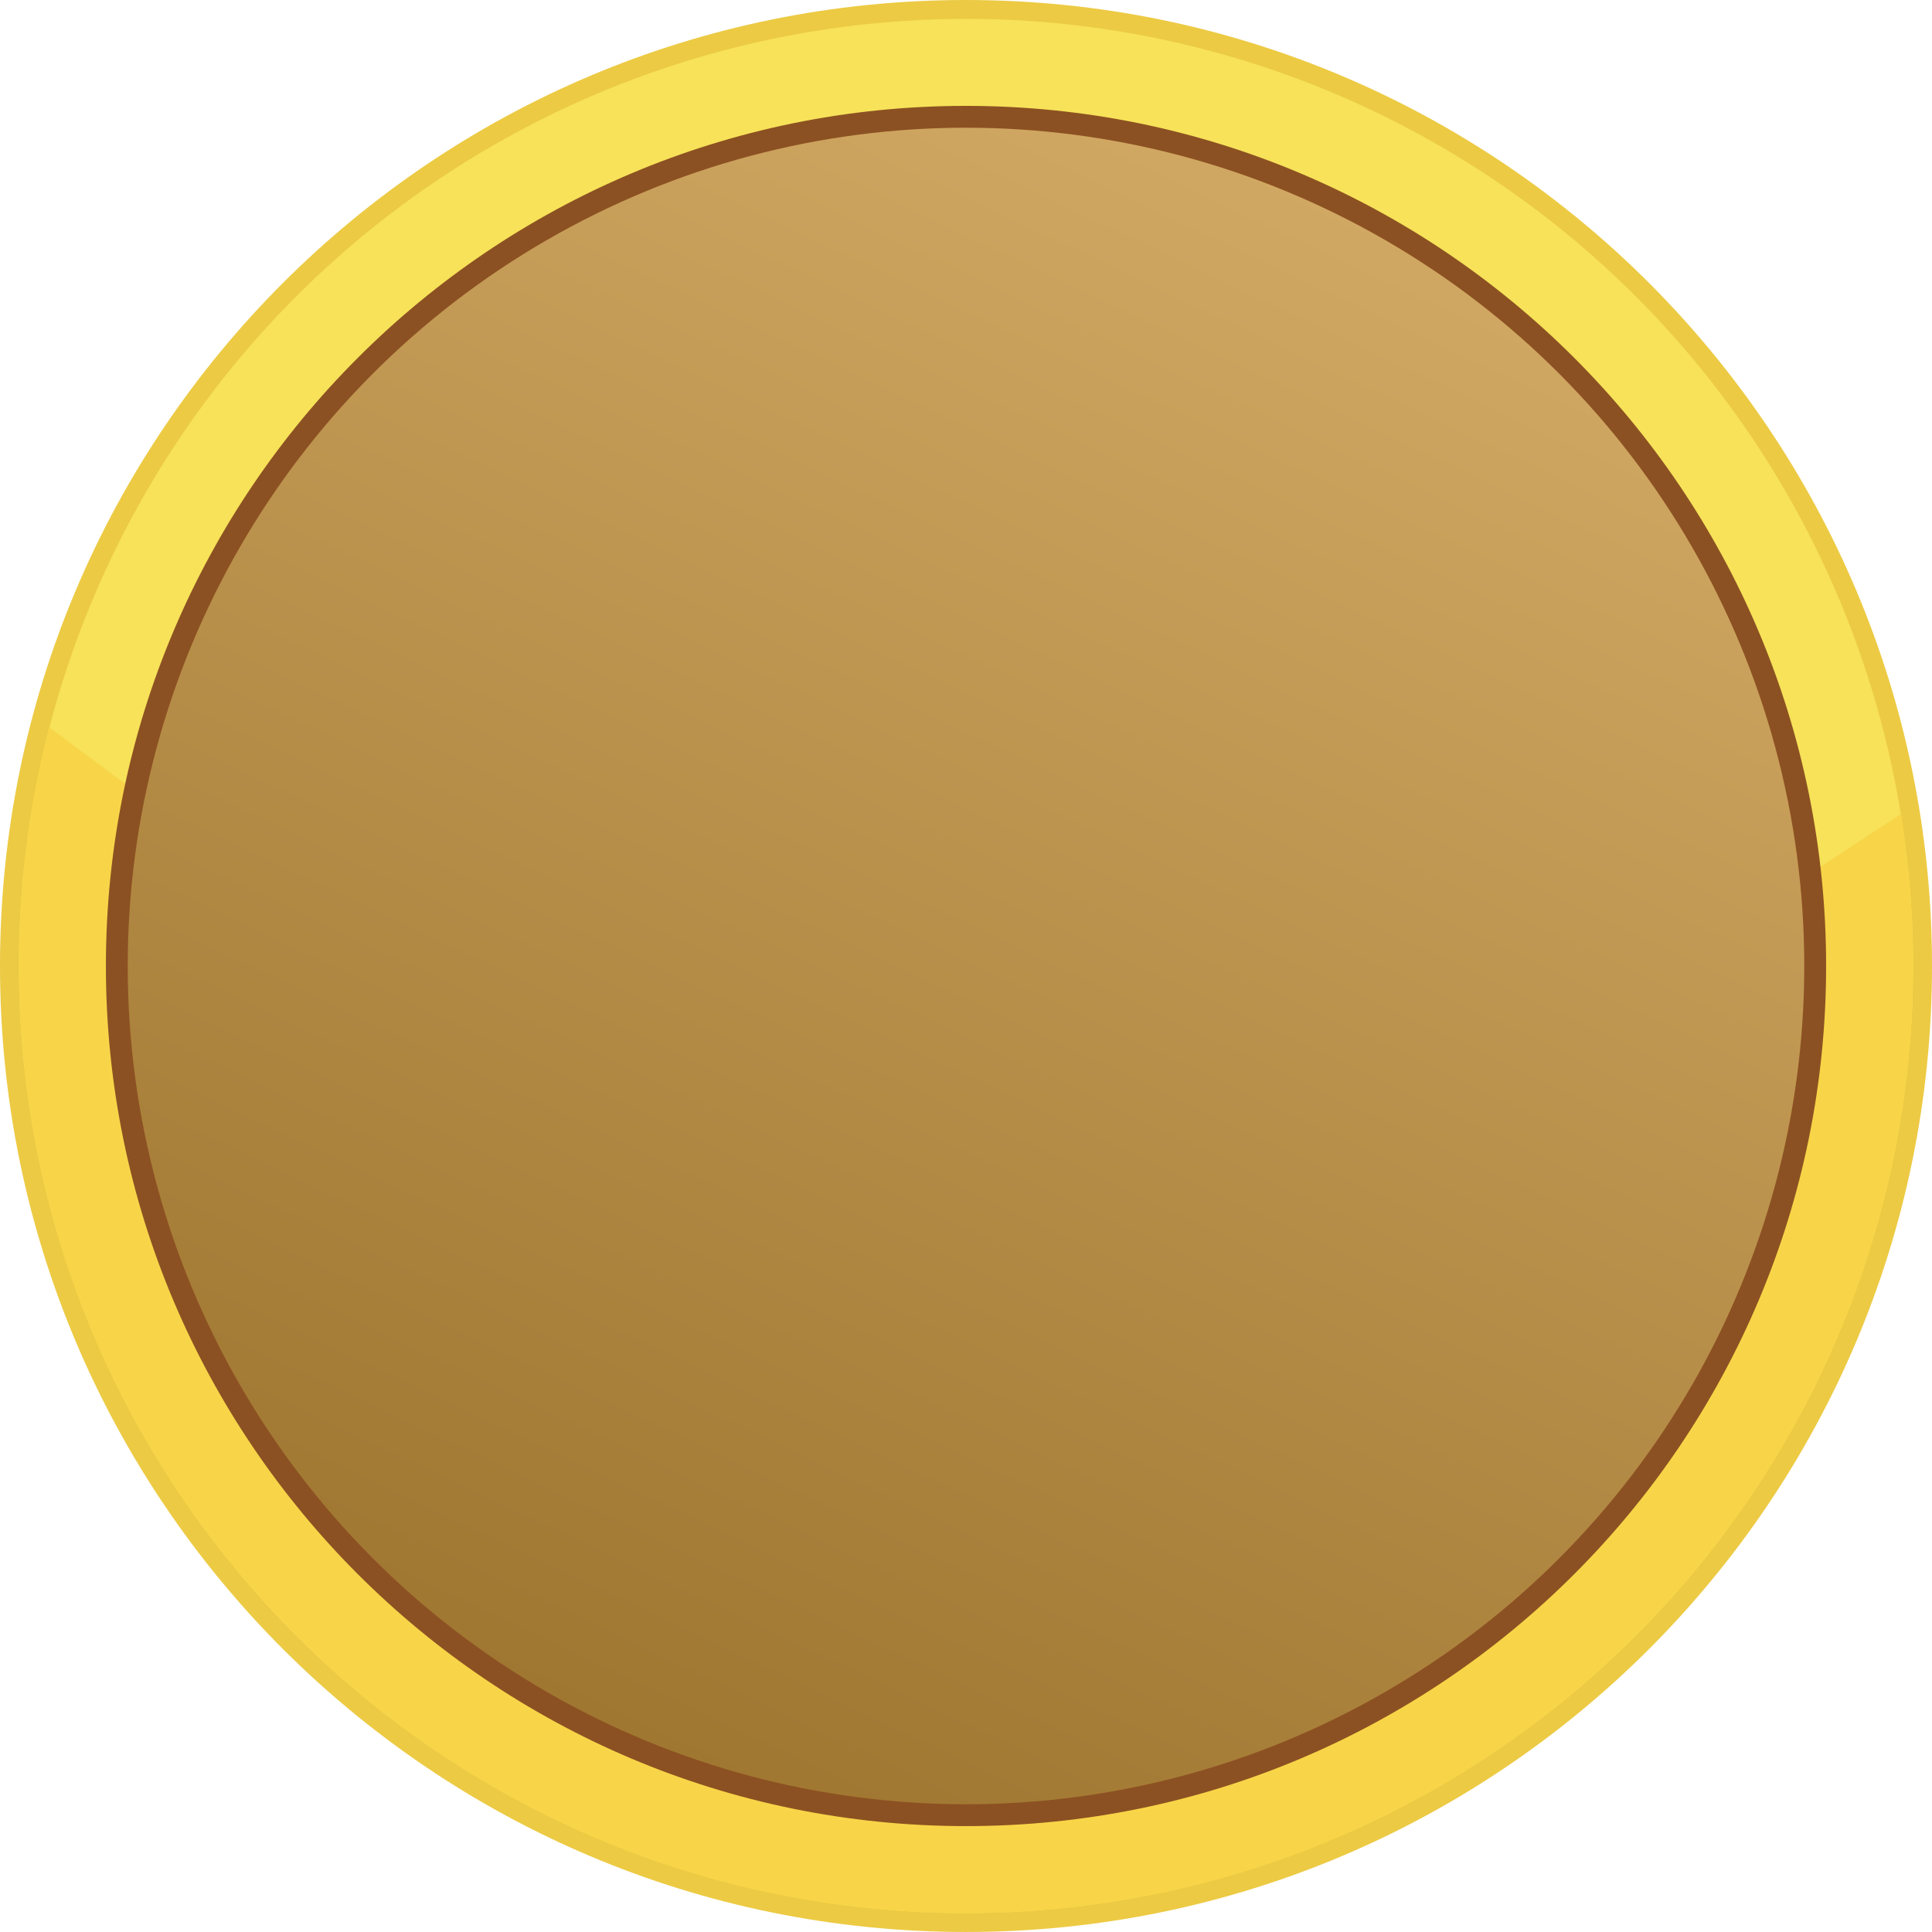 <?xml version="1.0" encoding="UTF-8" standalone="no"?>
<svg
   shape-rendering="geometricPrecision"
   text-rendering="geometricPrecision"
   image-rendering="optimizeQuality"
   fill-rule="evenodd"
   clip-rule="evenodd"
   viewBox="0 0 512 511.995"
   version="1.1"
   id="svg5"
   xmlns:xlink="http://www.w3.org/1999/xlink"
   xmlns="http://www.w3.org/2000/svg"
   xmlns:svg="http://www.w3.org/2000/svg">
  <defs
     id="defs5">
    <linearGradient
       id="linearGradient1">
      <stop
         style="stop-color:#9c732d;stop-opacity:1;"
         offset="0"
         id="stop1" />
      <stop
         style="stop-color:#d3aa65;stop-opacity:1;"
         offset="1"
         id="stop2" />
    </linearGradient>
    <linearGradient
       xlink:href="#linearGradient1"
       id="linearGradient2"
       x1="147.443"
       y1="491.292"
       x2="362.346"
       y2="36.929"
       gradientUnits="userSpaceOnUse" />
  </defs>
  <path
     fill="#ECCA43"
     fill-rule="nonzero"
     d="M256 0c70.685 0 134.689 28.659 181.015 74.984C483.341 121.31 512 185.315 512 256c0 70.684-28.659 134.689-74.985 181.015-46.326 46.322-110.33 74.98-181.015 74.98-70.685 0-134.689-28.658-181.015-74.98C28.659 390.689 0 326.684 0 256c0-70.685 28.659-134.69 74.985-181.016C121.307 28.659 185.311 0 256 0z"
     id="path1" />
  <ellipse
     fill="#F7E259"
     cx="256"
     cy="255.998"
     rx="250.992"
     ry="250.991"
     id="ellipse1" />
  <path
     fill="#F8D548"
     d="M503.753 215.692A252.691 252.691 0 01506.989 256c0 138.614-112.371 250.988-250.989 250.988S5.007 394.614 5.007 256c0-21.857 2.801-43.056 8.051-63.271l246.435 183.476 244.26-160.513z"
     id="path2" />
  <path
     fill="#d7925b"
     fill-rule="nonzero"
     d="m 256,28.058 c 62.936,0 119.926,25.516 161.177,66.765 41.249,41.246 66.765,98.236 66.765,161.172 0,62.939 -25.516,119.931 -66.765,161.176 -41.25,41.249 -98.241,66.766 -161.177,66.766 -62.936,0 -119.926,-25.517 -161.172,-66.766 -41.249,-41.249 -66.765,-98.24 -66.765,-161.176 0,-62.936 25.516,-119.926 66.765,-161.172 41.246,-41.249 98.236,-66.765 161.172,-66.765 z"
     id="path3"
     style="stroke-width:1.157;fill:#8c5122;fill-opacity:1" />
  <circle
     fill="#eda140"
     cx="256.001"
     cy="255.997"
     r="222.148"
     id="circle3"
     style="stroke-width:1.157;fill:url(#linearGradient2);fill-opacity:1" />
</svg>
